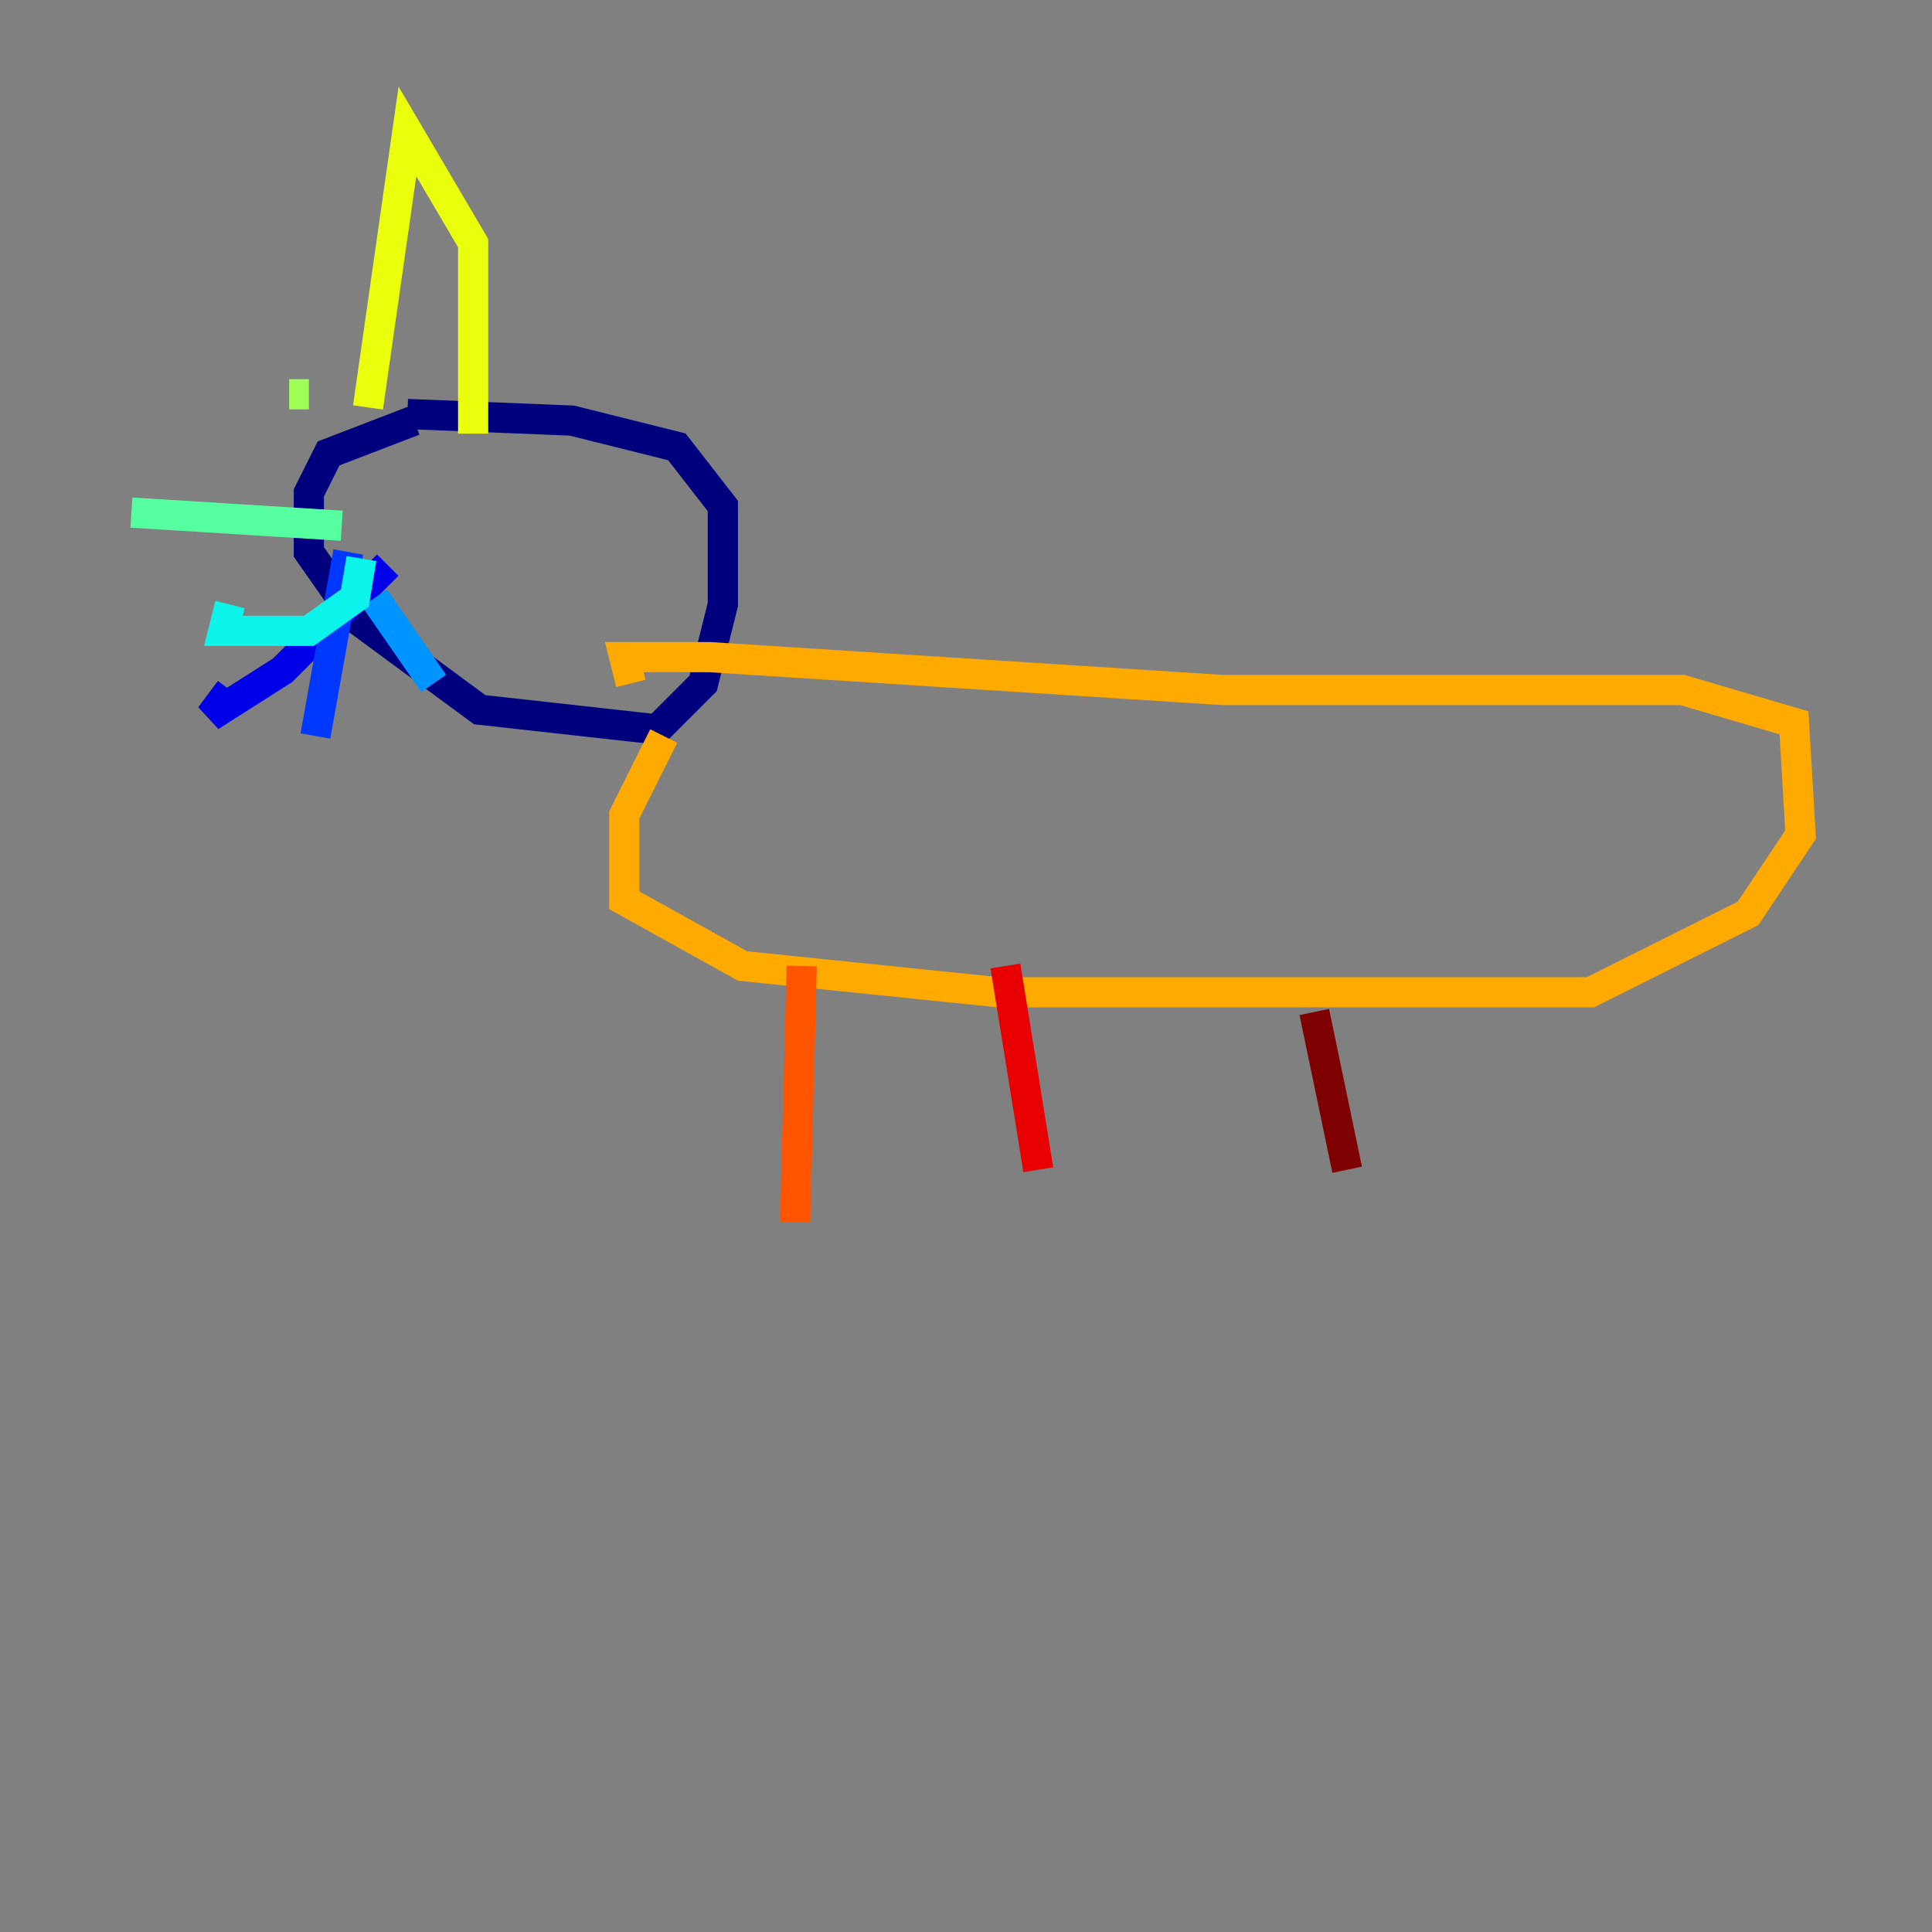 <?xml version="1.0" encoding="utf-8" ?>
<svg baseProfile="tiny" height="128" version="1.2" viewBox="0,0,128,128" width="128" xmlns="http://www.w3.org/2000/svg" xmlns:ev="http://www.w3.org/2001/xml-events" xmlns:xlink="http://www.w3.org/1999/xlink"><rect x="0" y="0" width="128" height="128" fill="#808080" stroke="none"/><defs /><polyline fill="none" points="27.429,27.864 21.769,30.041 20.463,32.653 20.463,36.571 23.51,40.925 31.782,47.02 43.537,48.327 46.585,45.279 47.891,40.054 47.891,33.524 44.843,29.605 37.878,27.864 26.993,27.429" stroke="#00007f" stroke-width="2" /><polyline fill="none" points="25.687,37.442 18.721,44.408 13.932,47.456 15.238,45.714" stroke="#0000e8" stroke-width="2" /><polyline fill="none" points="23.075,36.571 20.898,48.762" stroke="#0038ff" stroke-width="2" /><polyline fill="none" points="24.816,39.619 28.735,45.279" stroke="#0094ff" stroke-width="2" /><polyline fill="none" points="23.946,37.007 23.51,39.619 20.463,41.796 14.803,41.796 15.238,40.054" stroke="#0cf4ea" stroke-width="2" /><polyline fill="none" points="22.64,34.83 8.707,33.959" stroke="#56ffa0" stroke-width="2" /><polyline fill="none" points="19.157,26.122 20.463,26.122" stroke="#a0ff56" stroke-width="2" /><polyline fill="none" points="24.381,26.993 26.993,8.707 31.347,16.109 31.347,28.735" stroke="#eaff0c" stroke-width="2" /><polyline fill="none" points="43.973,48.762 41.361,53.986 41.361,59.646 49.197,64.0 66.177,65.742 105.361,65.742 115.809,60.517 119.293,55.292 118.857,47.891 111.456,45.714 80.98,45.714 47.02,43.537 41.361,43.537 41.796,45.279" stroke="#ffaa00" stroke-width="2" /><polyline fill="none" points="53.116,64.0 52.68,80.98" stroke="#ff5500" stroke-width="2" /><polyline fill="none" points="66.612,64.0 68.789,77.497" stroke="#e80000" stroke-width="2" /><polyline fill="none" points="87.075,67.048 89.252,77.497" stroke="#7f0000" stroke-width="2" /></svg>